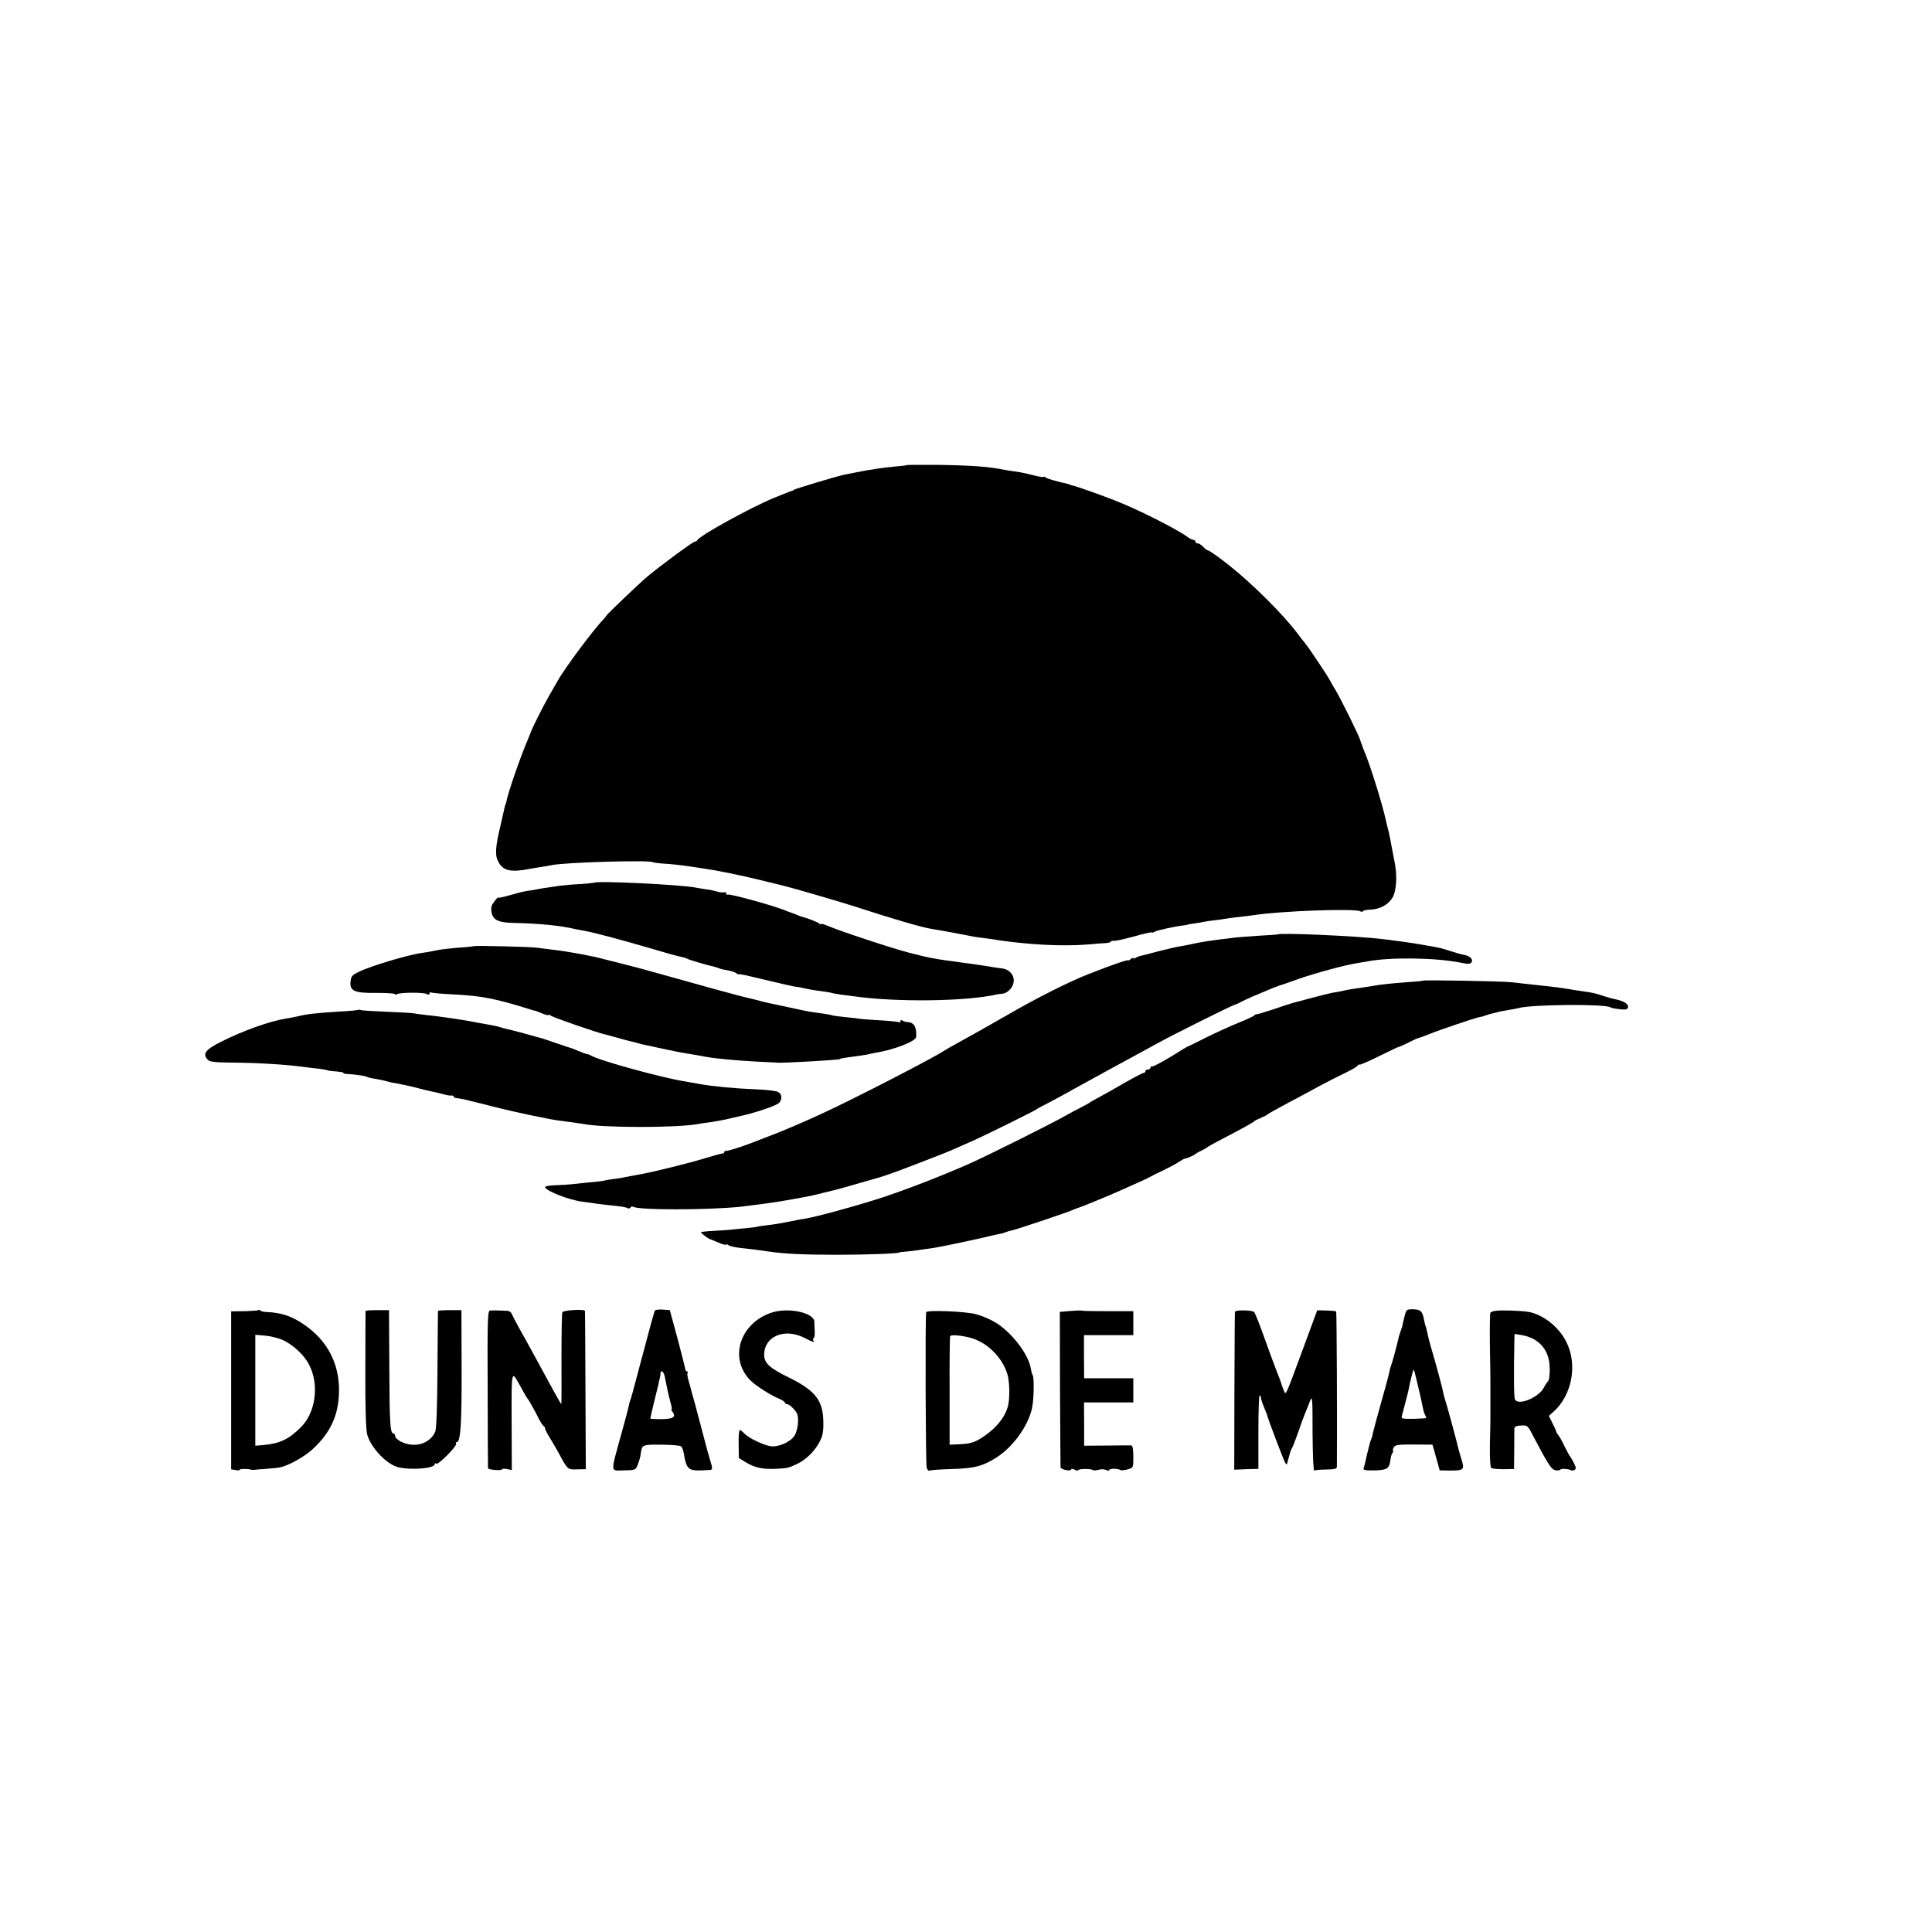 <?xml version="1.0" standalone="no"?>
<!DOCTYPE svg PUBLIC "-//W3C//DTD SVG 20010904//EN"
 "http://www.w3.org/TR/2001/REC-SVG-20010904/DTD/svg10.dtd">
<svg version="1.0" xmlns="http://www.w3.org/2000/svg"
 width="1120pt" height="1120pt" viewBox="0 0 1120 1120"
 preserveAspectRatio="xMidYMid meet">
<g transform="translate(0,1120) scale(0.1,-0.1)"
fill="#000000" stroke="none">
<path d="M5257 8504 c-2 -2 -34 -6 -73 -9 -38 -4 -82 -9 -99 -12 -16 -3 -39
-7 -51 -8 -11 -2 -45 -8 -75 -14 -30 -6 -63 -13 -74 -15 -37 -8 -269 -78 -280
-84 -5 -4 -12 -7 -15 -8 -5 -1 -9 -2 -105 -41 -133 -55 -433 -220 -443 -245
-2 -4 -8 -8 -14 -8 -11 0 -217 -152 -278 -205 -55 -47 -224 -209 -233 -222 -4
-7 -13 -18 -20 -25 -52 -52 -223 -281 -263 -353 -6 -11 -30 -53 -54 -94 -35
-62 -101 -193 -105 -211 -1 -3 -6 -16 -12 -30 -44 -101 -118 -314 -128 -369
-2 -9 -4 -16 -5 -16 -1 0 -3 -8 -5 -17 -2 -9 -13 -59 -25 -110 -28 -117 -31
-166 -13 -200 28 -57 72 -67 189 -44 12 2 39 7 60 10 22 3 50 8 64 11 78 16
562 30 584 17 5 -3 30 -6 55 -8 46 -2 116 -10 181 -20 19 -3 46 -7 60 -9 83
-12 219 -40 324 -66 66 -16 129 -32 139 -34 50 -12 325 -92 412 -120 224 -73
389 -121 445 -130 53 -8 202 -36 230 -42 14 -3 36 -7 50 -8 14 -2 41 -5 60 -8
201 -33 414 -45 570 -32 41 4 87 7 103 8 15 1 27 5 27 9 0 3 7 5 16 4 9 -2 62
10 117 25 56 16 103 26 106 24 2 -3 9 -1 15 4 10 7 114 30 171 37 11 1 20 3
20 4 0 1 15 3 34 6 19 2 46 7 60 10 14 3 42 7 61 9 19 2 49 6 65 9 17 3 55 8
85 11 30 3 66 8 80 10 153 24 577 39 613 23 9 -5 17 -5 17 -1 0 4 20 9 45 10
55 2 103 28 128 70 23 40 28 129 11 209 -6 33 -14 75 -18 94 -3 19 -10 53 -15
75 -6 22 -13 54 -17 70 -19 89 -92 324 -125 400 -7 17 -13 33 -14 38 -2 4 -4
9 -5 12 -1 3 -3 8 -4 13 -6 24 -111 237 -144 292 -12 19 -25 42 -29 50 -9 21
-122 190 -147 221 -12 14 -32 40 -46 59 -82 109 -263 289 -395 393 -63 50
-116 87 -124 87 -4 0 -16 9 -26 20 -10 11 -24 20 -32 20 -7 0 -13 5 -13 10 0
6 -5 10 -11 10 -6 0 -23 8 -37 19 -71 50 -294 162 -422 211 -70 28 -220 81
-240 85 -8 2 -16 4 -17 5 -2 2 -6 3 -10 4 -70 16 -120 30 -129 37 -6 5 -13 7
-15 4 -3 -2 -29 2 -59 10 -30 8 -75 18 -100 21 -25 3 -54 8 -65 10 -92 19
-191 26 -383 29 -100 1 -183 0 -185 -1z"/>
<path d="M3446 6083 c-1 -1 -38 -5 -82 -8 -43 -2 -97 -7 -119 -10 -64 -9 -118
-17 -140 -22 -11 -2 -33 -6 -50 -8 -16 -2 -60 -13 -97 -24 -38 -11 -68 -17
-68 -15 0 9 -26 -21 -37 -41 -6 -12 -7 -32 -2 -51 11 -38 41 -52 119 -54 165
-4 275 -15 370 -37 8 -2 27 -5 42 -8 43 -6 219 -53 383 -101 83 -25 163 -47
179 -50 16 -3 34 -8 40 -12 9 -6 104 -34 159 -47 9 -2 20 -6 25 -8 4 -3 25 -8
46 -11 22 -4 45 -11 53 -17 7 -6 13 -9 13 -7 0 3 35 -3 78 -14 42 -10 88 -21
102 -24 14 -3 52 -12 85 -20 33 -8 67 -15 75 -15 8 -1 31 -5 50 -10 19 -4 58
-11 85 -14 28 -4 57 -8 66 -11 9 -3 34 -7 55 -10 22 -3 53 -7 69 -9 250 -36
658 -31 838 11 4 1 16 2 26 3 30 2 62 33 67 67 6 40 -24 75 -68 80 -31 4 -58
8 -118 18 -14 2 -65 10 -115 16 -152 20 -186 26 -305 57 -101 26 -394 123
-467 154 -24 10 -43 16 -43 12 0 -3 -6 -1 -12 4 -10 8 -68 31 -98 38 -3 1 -13
5 -22 8 -10 4 -26 10 -35 14 -10 3 -20 7 -23 8 -3 1 -12 4 -20 8 -82 32 -321
97 -332 91 -4 -3 -8 0 -8 6 0 7 -6 10 -12 7 -7 -2 -26 0 -43 5 -16 5 -46 11
-65 13 -19 3 -46 7 -60 10 -90 17 -571 40 -584 28z"/>
<path d="M7407 5783 c-1 -1 -47 -4 -102 -7 -55 -4 -116 -8 -135 -10 -167 -20
-206 -26 -270 -41 -14 -3 -41 -8 -60 -11 -19 -3 -78 -17 -130 -30 -52 -14 -99
-26 -105 -27 -5 -2 -16 -6 -22 -10 -7 -5 -13 -5 -13 -1 0 3 -7 1 -15 -6 -8 -7
-15 -10 -15 -7 0 6 -103 -30 -230 -80 -108 -42 -296 -136 -465 -234 -184 -105
-218 -124 -300 -169 -33 -18 -64 -36 -70 -40 -47 -34 -529 -283 -715 -368 -97
-45 -238 -105 -290 -124 -30 -12 -66 -25 -80 -31 -80 -32 -180 -64 -185 -59
-3 3 -5 1 -5 -5 0 -5 -6 -10 -12 -10 -7 0 -53 -13 -103 -28 -87 -27 -298 -79
-360 -90 -16 -3 -52 -10 -80 -15 -27 -6 -68 -13 -90 -15 -22 -3 -47 -7 -55
-10 -8 -2 -49 -7 -90 -10 -41 -4 -88 -9 -105 -11 -16 -1 -55 -4 -87 -5 -32 -1
-58 -6 -58 -10 0 -22 142 -77 220 -86 19 -2 46 -6 60 -8 14 -3 52 -7 85 -11
81 -8 103 -12 114 -18 5 -4 12 -2 16 4 4 6 11 7 17 4 32 -20 428 -19 618 0 60
7 190 24 230 31 135 23 177 31 225 43 22 6 51 13 65 16 24 5 108 28 220 61 30
9 62 18 70 20 19 5 128 44 155 55 11 4 70 27 130 50 61 23 133 52 160 65 28
12 73 32 100 44 67 30 359 174 365 181 3 3 27 16 55 30 27 14 97 51 155 84
123 68 324 178 395 216 28 15 77 42 110 60 84 46 417 212 430 214 5 1 24 9 40
18 26 14 81 38 185 81 14 5 30 11 35 13 6 1 55 18 110 38 103 36 271 81 339
92 21 3 48 8 60 10 130 26 396 23 545 -7 43 -9 55 -8 62 3 10 16 -8 35 -41 42
-14 2 -50 12 -80 22 -64 20 -58 19 -135 32 -70 13 -138 23 -260 38 -148 18
-597 38 -608 27z"/>
<path d="M2748 5715 c-2 -1 -43 -6 -93 -9 -49 -4 -109 -11 -133 -17 -23 -5
-57 -11 -76 -13 -79 -11 -296 -75 -366 -110 -40 -19 -45 -26 -48 -58 -5 -54
25 -66 156 -64 56 0 102 -3 102 -7 0 -5 6 -5 12 0 17 10 149 11 171 1 11 -6
17 -5 17 2 0 6 3 9 8 7 4 -3 57 -8 118 -11 181 -9 255 -24 472 -92 7 -2 14 -4
17 -4 3 -1 20 -7 40 -16 19 -8 35 -11 35 -8 0 4 6 2 13 -4 11 -9 263 -97 312
-108 24 -6 27 -7 85 -23 25 -7 53 -15 63 -17 10 -2 27 -6 37 -9 10 -3 27 -8
37 -10 10 -2 50 -10 88 -19 105 -22 127 -27 160 -32 27 -4 76 -13 115 -20 55
-11 194 -23 310 -29 52 -2 97 -5 100 -5 15 -5 361 15 368 20 4 4 14 6 82 15
75 11 83 12 90 15 3 1 16 3 30 6 113 18 239 67 241 93 4 57 -12 85 -51 86 -8
0 -21 4 -27 8 -8 5 -13 4 -13 -3 0 -6 -4 -9 -9 -6 -5 3 -53 8 -107 11 -55 3
-108 7 -119 9 -11 2 -51 7 -89 10 -38 4 -72 9 -76 11 -3 2 -28 6 -55 10 -74
10 -81 11 -190 35 -133 28 -124 26 -170 38 -22 6 -51 13 -65 16 -14 3 -41 10
-60 15 -65 17 -265 72 -295 81 -39 11 -160 45 -255 71 -41 11 -102 27 -135 35
-33 8 -76 19 -95 24 -64 18 -205 44 -292 54 -27 3 -69 9 -95 12 -45 6 -360 13
-365 9z"/>
<path d="M8248 5515 c-2 -2 -43 -6 -93 -9 -91 -7 -150 -13 -194 -21 -13 -2
-45 -7 -70 -11 -52 -7 -76 -11 -111 -19 -14 -3 -38 -8 -55 -10 -16 -3 -73 -17
-125 -31 -52 -14 -99 -27 -105 -28 -5 -1 -54 -17 -107 -35 -54 -18 -100 -32
-104 -31 -4 1 -10 -2 -13 -7 -3 -4 -44 -23 -91 -42 -47 -19 -130 -57 -185 -84
-55 -28 -102 -51 -105 -52 -3 0 -16 -8 -30 -16 -92 -59 -179 -107 -184 -102
-3 4 -6 1 -6 -5 0 -7 -7 -12 -15 -12 -8 0 -15 -4 -15 -10 0 -5 -5 -10 -10 -10
-6 0 -52 -24 -103 -53 -50 -29 -117 -67 -147 -83 -30 -16 -57 -31 -60 -34 -3
-3 -25 -15 -50 -28 -25 -12 -65 -34 -90 -48 -72 -42 -466 -239 -565 -282 -164
-72 -340 -140 -491 -191 -143 -47 -395 -117 -459 -126 -16 -2 -52 -9 -80 -15
-50 -10 -87 -17 -155 -25 -19 -2 -35 -5 -35 -5 0 -1 -11 -3 -25 -5 -122 -13
-161 -17 -227 -20 -41 -2 -77 -6 -79 -8 -4 -4 44 -40 56 -42 3 -1 23 -9 44
-18 22 -10 41 -15 44 -12 3 3 10 1 16 -4 6 -5 38 -12 71 -16 70 -7 118 -14
160 -20 84 -13 200 -19 395 -19 176 0 365 7 365 14 0 1 19 3 42 5 23 2 59 6
80 10 21 3 56 8 78 11 36 5 281 57 330 70 11 3 31 7 45 10 14 2 32 7 40 11 8
3 24 8 35 10 27 5 345 112 359 121 6 3 16 7 21 8 13 3 170 67 233 95 109 49
133 60 154 69 13 6 30 14 38 19 8 5 42 22 75 37 33 16 74 38 90 49 17 11 32
19 35 19 6 -2 53 19 60 26 3 3 19 12 35 20 17 8 32 17 35 20 3 3 30 18 60 34
135 70 205 109 210 115 3 4 21 13 40 21 19 8 37 17 40 21 3 3 50 30 105 59 55
29 141 75 190 102 50 27 119 62 155 79 36 17 68 36 72 43 4 6 8 8 8 4 0 -4 49
17 110 47 60 30 113 55 116 55 3 0 27 10 53 23 25 13 51 25 56 27 19 5 40 13
75 27 54 22 261 92 284 96 12 2 28 6 36 10 8 3 29 9 45 13 17 4 35 8 40 10 6
1 28 5 50 9 22 3 48 9 58 11 71 21 496 25 532 5 11 -6 24 -8 70 -13 22 -2 31
2 33 14 3 18 -27 36 -73 45 -11 2 -41 10 -66 18 -51 17 -61 20 -134 30 -27 4
-61 9 -75 12 -45 7 -74 11 -130 17 -30 3 -75 8 -100 11 -25 3 -70 8 -100 11
-53 6 -507 14 -512 9z"/>
<path d="M2079 5346 c-2 -2 -51 -7 -109 -10 -131 -8 -195 -15 -240 -27 -19 -4
-52 -11 -73 -14 -94 -15 -248 -70 -375 -134 -92 -46 -110 -71 -77 -105 12 -12
42 -15 138 -16 151 -1 314 -11 417 -25 19 -3 57 -7 84 -10 27 -3 52 -8 56 -10
4 -2 25 -5 48 -6 23 -2 42 -5 42 -8 0 -4 10 -7 23 -7 44 -2 104 -11 113 -16 5
-4 27 -9 49 -12 22 -4 48 -9 58 -12 11 -3 29 -8 40 -10 39 -6 118 -23 161 -35
22 -6 52 -13 66 -16 14 -2 43 -9 65 -15 22 -6 46 -11 53 -9 6 1 12 -2 12 -6 0
-5 8 -9 18 -9 9 -1 28 -4 42 -7 14 -4 43 -11 65 -16 22 -5 65 -16 95 -24 56
-15 225 -53 270 -61 14 -2 36 -7 50 -10 27 -6 79 -14 145 -22 22 -3 50 -7 62
-9 110 -24 548 -24 670 -1 10 2 41 7 68 10 28 4 70 12 95 17 25 6 52 12 60 14
101 21 233 65 248 83 18 23 15 50 -8 62 -12 6 -69 13 -128 15 -125 5 -250 17
-327 31 -11 2 -49 9 -85 15 -132 21 -490 119 -542 149 -10 6 -22 10 -27 10 -5
0 -26 8 -47 17 -22 9 -43 18 -49 19 -5 1 -39 12 -75 25 -36 12 -72 24 -80 27
-8 3 -20 6 -25 7 -6 2 -46 13 -90 25 -44 12 -88 23 -98 25 -10 2 -27 7 -37 10
-19 6 -24 7 -100 21 -25 4 -47 8 -50 9 -13 3 -89 16 -125 21 -22 3 -51 7 -65
9 -14 2 -51 7 -83 10 -32 4 -68 8 -80 11 -12 2 -84 6 -161 9 -76 3 -142 7
-146 10 -4 2 -9 3 -11 1z"/>
<path d="M1499 3605 c-3 -2 -40 -5 -82 -6 l-77 -1 0 -458 0 -458 25 -4 c14 -3
25 -2 25 2 0 6 53 6 70 -1 3 -1 9 -1 13 0 5 1 36 4 70 6 34 2 71 6 82 9 48 10
136 59 184 102 103 93 152 194 156 327 6 165 -64 304 -202 398 -70 49 -134 70
-218 73 -16 1 -33 4 -36 9 -3 4 -8 5 -10 2z m144 -175 c48 -23 102 -69 133
-115 77 -111 63 -292 -29 -386 -71 -72 -123 -97 -219 -106 l-48 -4 0 41 c0 22
0 139 0 260 0 121 0 248 0 281 l0 61 59 -5 c33 -3 79 -15 104 -27z"/>
<path d="M2119 3600 c0 -3 -1 -156 -1 -340 -1 -225 3 -349 11 -377 21 -76 114
-174 181 -189 78 -18 210 -6 210 18 0 5 4 7 10 3 12 -7 122 104 114 116 -3 5
-1 9 4 9 22 0 29 107 28 426 l-1 339 -67 0 c-38 0 -68 -2 -69 -5 0 -3 -2 -156
-3 -340 -1 -214 -6 -344 -13 -360 -22 -50 -77 -81 -137 -75 -46 4 -95 30 -96
53 0 6 -4 12 -9 12 -19 0 -23 57 -24 380 l-2 335 -67 0 c-38 0 -68 -2 -69 -5z"/>
<path d="M2839 3602 c-12 -2 -14 -73 -12 -455 0 -248 2 -455 2 -458 1 -10 81
-16 81 -7 0 4 13 5 28 2 l29 -6 -1 281 c-1 296 -1 298 42 220 37 -67 47 -84
52 -89 5 -5 40 -67 69 -125 9 -16 19 -31 24 -33 4 -2 7 -8 7 -13 0 -5 10 -26
23 -47 13 -20 37 -62 54 -92 55 -102 52 -99 108 -98 l51 1 -2 456 c-1 251 -2
458 -3 462 -2 11 -126 4 -131 -8 -3 -7 -5 -130 -5 -273 1 -143 0 -260 -1 -260
-3 0 -58 100 -169 305 -21 39 -55 99 -75 135 -20 36 -39 73 -43 83 -3 9 -14
17 -24 18 -10 0 -34 1 -54 2 -20 1 -42 1 -50 -1z"/>
<path d="M3797 3603 c-5 -9 -23 -73 -97 -353 -22 -85 -43 -162 -47 -170 -3 -8
-7 -22 -8 -30 -1 -8 -21 -85 -45 -170 -62 -225 -63 -205 17 -204 66 1 68 2 80
33 7 17 15 44 17 59 7 58 8 58 121 57 57 0 109 -5 114 -10 5 -6 12 -21 14 -35
19 -108 23 -110 156 -101 9 1 11 8 7 24 -17 57 -38 133 -41 147 -2 8 -13 51
-25 95 -12 44 -23 85 -24 90 -1 6 -8 30 -15 55 -7 25 -15 52 -16 60 -2 8 -9
30 -14 49 -6 19 -8 38 -5 42 3 5 1 9 -4 9 -5 0 -9 6 -9 13 -1 6 -21 86 -45
177 l-45 165 -41 3 c-22 2 -42 -1 -45 -5z m57 -385 c11 -58 20 -99 34 -152 6
-20 8 -36 5 -36 -3 0 -1 -6 4 -12 24 -32 9 -43 -59 -45 -38 0 -68 1 -68 4 0 3
9 44 21 92 12 47 23 95 26 106 2 11 6 27 8 35 2 8 4 21 4 28 2 25 19 11 25
-20z"/>
<path d="M4471 3590 c-183 -62 -246 -265 -122 -391 30 -31 122 -90 169 -108
17 -8 32 -17 32 -22 0 -5 6 -9 13 -9 8 0 25 -13 39 -29 21 -23 26 -38 24 -77
-1 -29 -10 -61 -21 -78 -24 -36 -92 -66 -137 -60 -44 7 -129 48 -152 73 -11
12 -23 21 -27 21 -5 0 -8 -36 -7 -81 l1 -81 37 -23 c51 -32 99 -43 172 -40 73
3 80 5 132 30 50 24 100 74 128 128 17 32 22 58 21 112 -1 125 -45 183 -197
258 -115 56 -146 85 -146 133 0 107 117 157 232 99 54 -27 62 -30 53 -16 -3 5
-2 12 2 14 5 3 7 20 6 39 -1 18 -2 43 -2 56 -2 53 -154 85 -250 52z"/>
<path d="M6204 3600 l-60 -5 1 -445 c1 -245 3 -450 3 -456 2 -14 62 -25 62
-12 0 5 9 4 20 -2 11 -6 20 -7 20 -3 0 9 76 10 85 1 4 -3 19 -3 34 2 15 4 35
3 44 -2 11 -5 17 -5 17 0 0 10 49 10 66 0 5 -3 24 -1 42 4 32 9 32 9 32 73 0
45 -4 65 -12 66 -7 0 -72 0 -143 -1 l-130 -1 0 126 -1 125 143 0 143 0 0 70 0
70 -143 0 -142 0 -1 125 0 125 143 0 143 0 0 69 0 70 -145 0 c-80 0 -148 1
-153 3 -4 2 -34 1 -68 -2z"/>
<path d="M7159 3595 c-1 -5 -2 -214 -3 -462 l-1 -453 70 3 70 2 0 213 c0 116
3 212 7 212 5 0 8 -6 8 -14 0 -7 8 -31 17 -52 9 -22 18 -43 19 -49 4 -20 95
-259 104 -274 5 -9 10 -13 11 -8 1 4 2 10 4 15 1 4 5 21 10 37 4 17 11 35 15
40 4 6 19 46 35 90 15 44 33 94 40 110 7 17 20 48 28 70 15 38 16 30 16 -183
1 -137 5 -221 10 -217 6 3 37 6 70 6 50 1 61 4 61 18 2 261 -1 895 -4 898 -2
3 -28 5 -57 6 l-53 1 -83 -225 c-107 -289 -98 -271 -113 -234 -7 17 -13 35
-14 40 -2 6 -8 24 -15 40 -6 17 -22 59 -36 95 -13 36 -40 110 -60 165 -20 55
-40 104 -45 109 -12 12 -110 13 -111 1z"/>
<path d="M8142 3568 c-6 -24 -11 -45 -11 -48 0 -3 -4 -17 -10 -33 -6 -15 -13
-38 -15 -50 -8 -36 -36 -141 -43 -157 -3 -8 -7 -22 -8 -30 -1 -8 -10 -42 -19
-75 -43 -153 -78 -281 -80 -295 -1 -9 -5 -20 -8 -25 -3 -6 -13 -42 -22 -81 -8
-39 -18 -78 -21 -85 -4 -11 9 -14 60 -13 69 1 86 9 93 46 6 39 7 43 15 56 5 6
6 12 2 12 -3 0 -1 8 4 18 8 16 23 18 117 18 l108 -1 9 -30 c4 -16 14 -50 21
-75 l12 -44 60 -1 c80 0 85 5 67 63 -8 26 -19 63 -23 82 -12 50 -67 252 -74
270 -3 8 -8 26 -10 40 -5 28 -49 189 -72 265 -8 28 -17 64 -20 80 -3 16 -7 32
-9 35 -2 4 -7 22 -10 40 -8 48 -22 60 -65 60 -36 0 -38 -2 -48 -42z m67 -355
c6 -27 14 -57 16 -68 8 -31 16 -67 22 -100 3 -16 9 -38 14 -47 5 -10 8 -19 7
-19 -2 -1 -35 -3 -75 -4 -60 -1 -71 1 -67 14 2 9 11 43 20 76 9 33 18 69 20
80 8 44 26 115 29 115 2 0 8 -21 14 -47z"/>
<path d="M8670 3601 c-14 -1 -27 -7 -30 -11 -3 -4 -4 -90 -3 -189 2 -100 3
-188 3 -196 0 -8 0 -62 0 -120 0 -58 0 -111 0 -117 0 -7 -1 -71 -3 -141 -1
-77 2 -132 8 -137 5 -4 37 -7 71 -7 l61 1 1 110 c0 61 1 118 1 126 1 10 13 15
39 16 36 2 39 0 67 -55 91 -173 108 -199 131 -204 14 -2 27 -1 29 3 5 8 48 5
62 -3 5 -3 15 -2 21 2 10 6 9 15 -5 42 -10 19 -20 36 -23 39 -3 3 -16 28 -30
55 -13 28 -29 57 -36 65 -7 8 -13 20 -14 25 -1 6 -11 27 -22 48 l-19 39 29 26
c107 98 138 275 71 405 -44 87 -135 157 -219 172 -44 7 -157 11 -190 6z m234
-172 c54 -36 80 -92 80 -167 0 -35 -4 -66 -10 -70 -5 -4 -16 -20 -24 -36 -31
-59 -150 -107 -168 -68 -6 14 -7 144 -3 343 l1 36 44 -7 c25 -4 61 -17 80 -31z"/>
<path d="M5369 3593 c-6 -42 -3 -884 3 -901 4 -13 12 -21 18 -17 5 3 63 7 128
9 129 3 182 17 262 69 98 63 189 194 205 296 9 52 10 166 2 178 -4 6 -9 25
-12 43 -15 84 -116 213 -210 267 -27 16 -75 36 -105 44 -59 17 -289 26 -291
12z m293 -161 c82 -36 150 -111 177 -195 13 -38 16 -130 6 -180 -13 -66 -68
-136 -148 -188 -50 -33 -72 -39 -147 -42 l-45 -2 0 310 c-1 171 1 314 3 319 7
13 106 0 154 -22z"/>
</g>
</svg>
